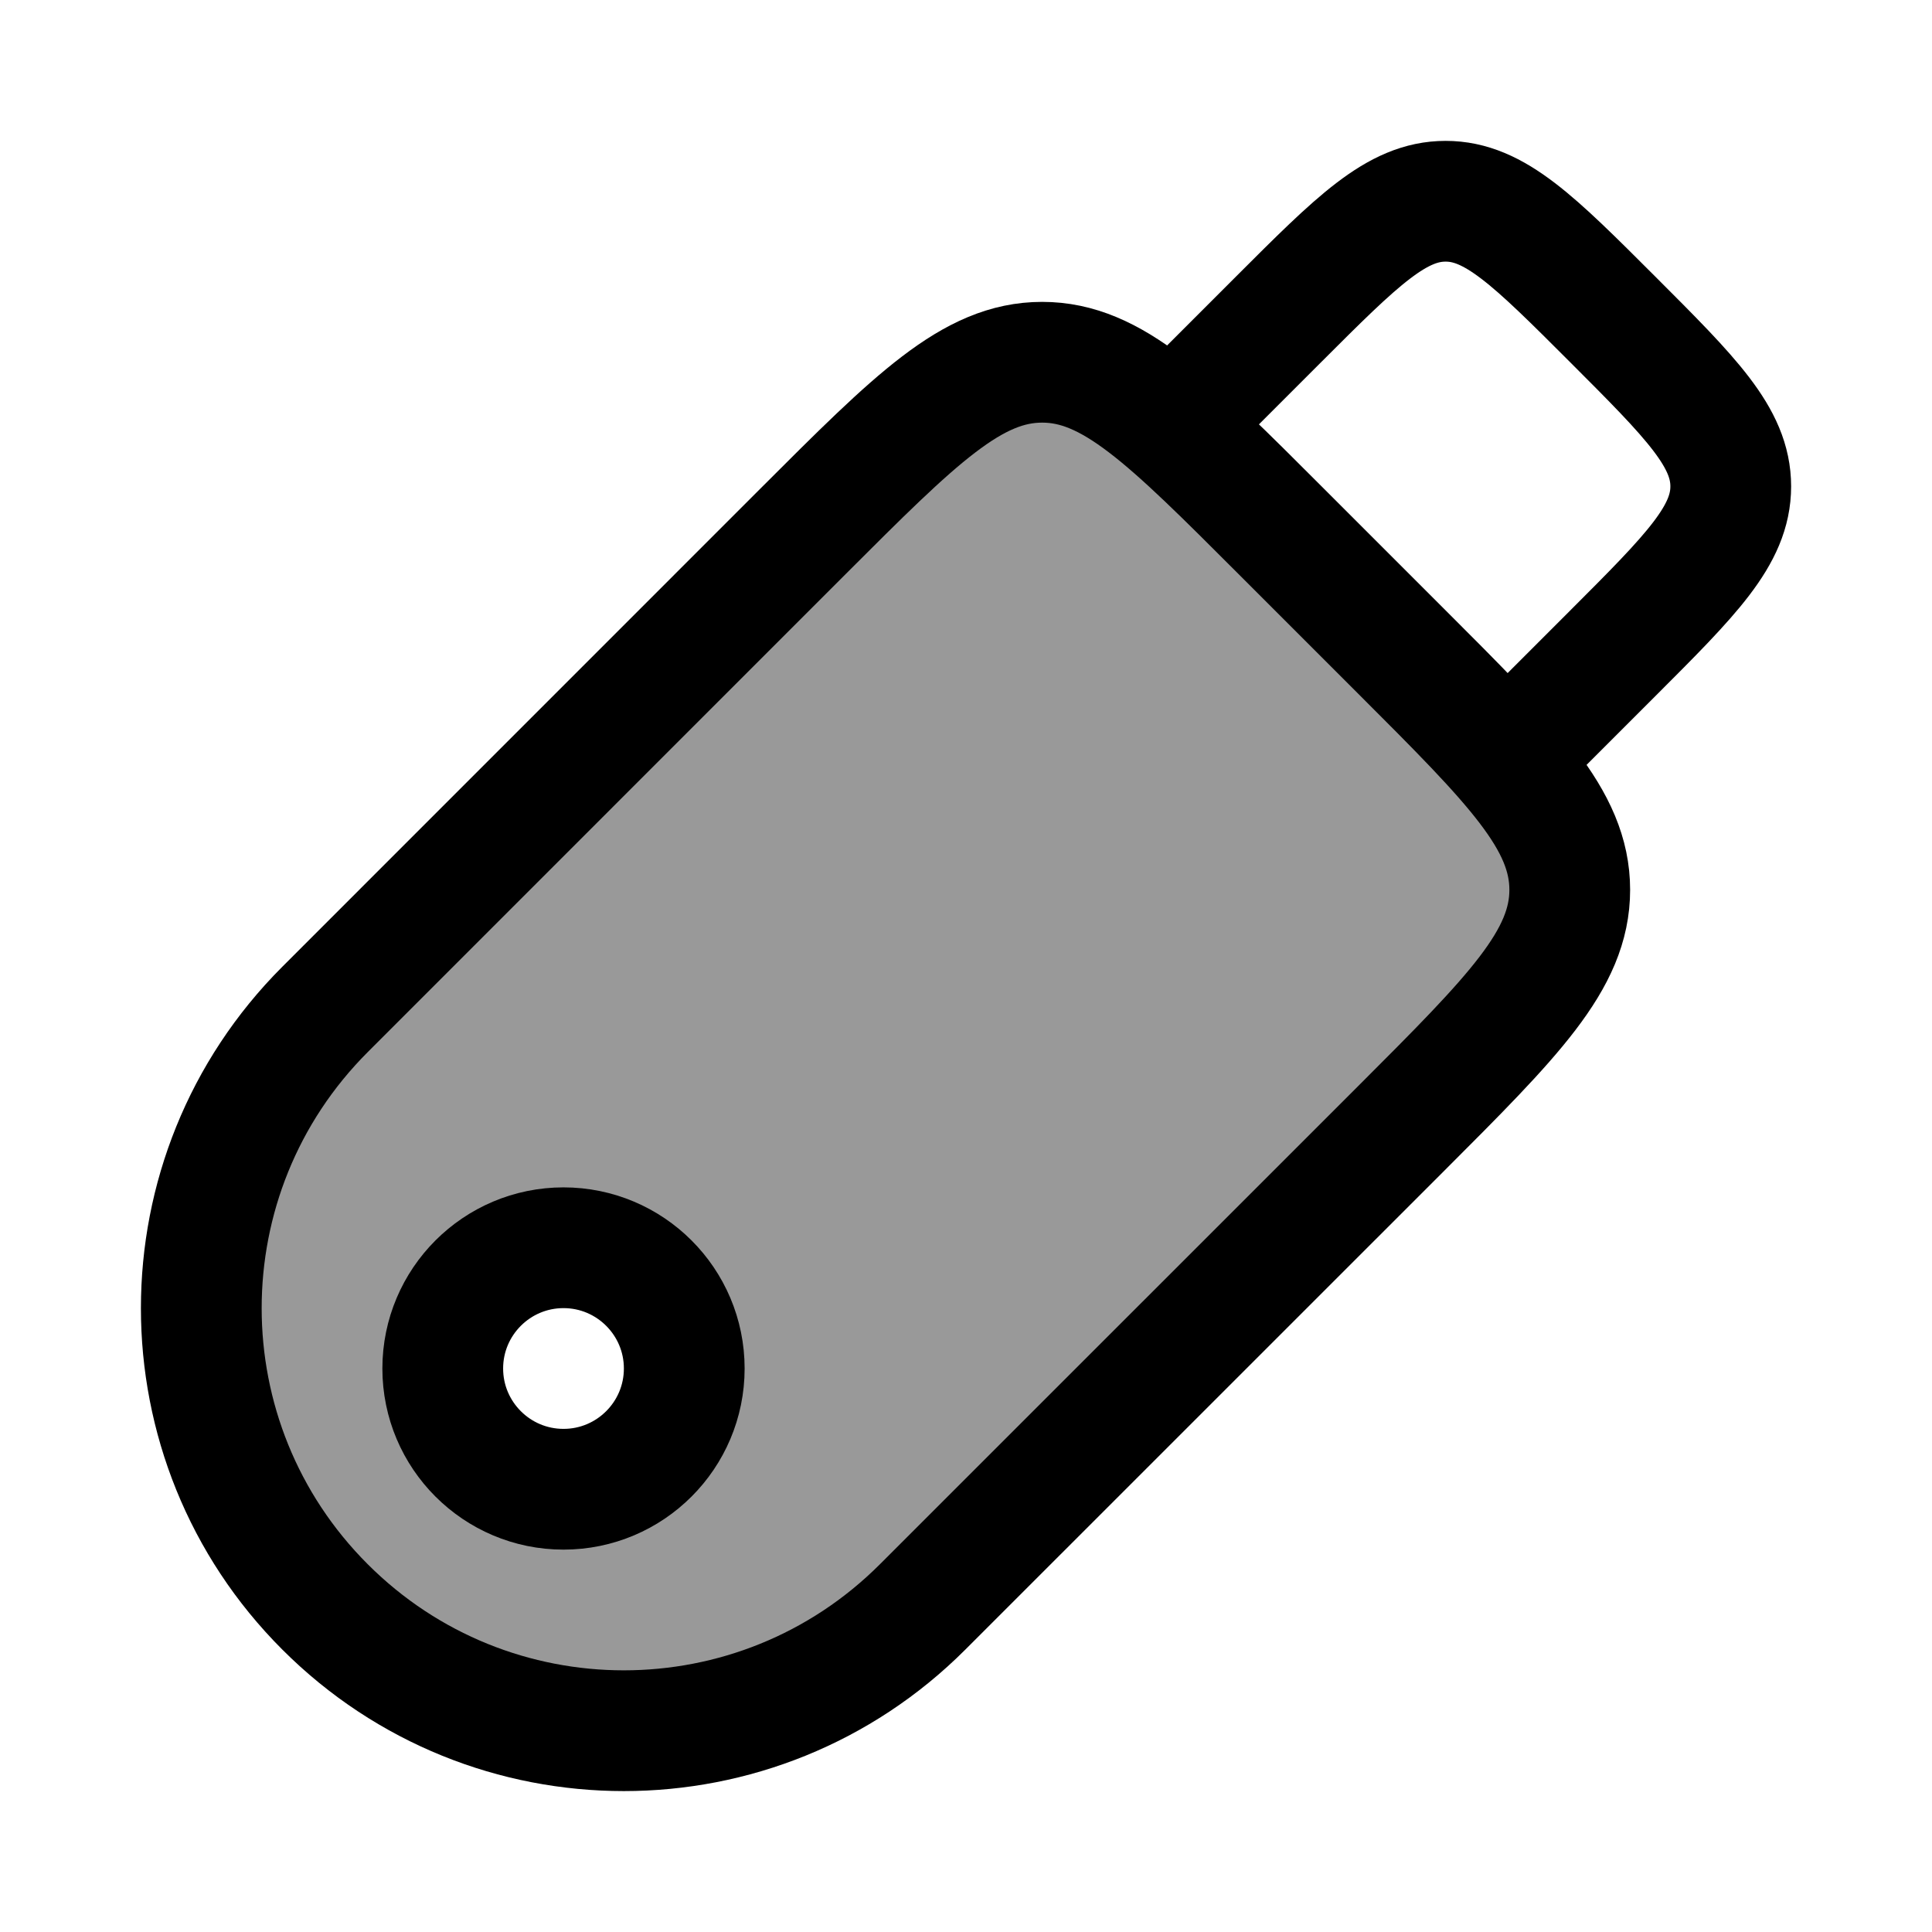 <svg width="24" height="24" viewBox="0 0 24 24" fill="none" xmlns="http://www.w3.org/2000/svg">
    <path opacity="0.4" fill-rule="evenodd" clip-rule="evenodd" d="M9.976 6.6L4.038 12.539C1.988 14.589 1.988 17.913 4.038 19.962C6.088 22.012 9.411 22.012 11.461 19.962L17.4 14.024C18.8 12.624 19.5 11.924 19.5 11.054C19.5 10.184 18.8 9.484 17.4 8.085L15.915 6.6C14.516 5.2 13.816 4.5 12.946 4.5C12.076 4.5 11.376 5.2 9.976 6.6ZM7 15.5C7.828 15.5 8.5 16.172 8.5 17C8.5 17.828 7.828 18.5 7 18.5C6.172 18.5 5.5 17.828 5.5 17C5.5 16.172 6.172 15.5 7 15.5Z" fill="currentColor"/>
    <path d="M4.038 12.539L9.976 6.6C11.376 5.2 12.076 4.5 12.946 4.5C13.816 4.5 14.516 5.2 15.915 6.6L17.4 8.085C18.8 9.484 19.5 10.184 19.5 11.054C19.5 11.924 18.8 12.624 17.4 14.024L11.461 19.962C9.411 22.012 6.088 22.012 4.038 19.962C1.988 17.913 1.988 14.589 4.038 12.539Z" stroke="currentColor" stroke-width="1.5" stroke-linecap="round" stroke-linejoin="round"/>
    <path d="M8.5 17C8.5 16.172 7.828 15.5 7 15.5C6.172 15.5 5.5 16.172 5.5 17C5.5 17.828 6.172 18.5 7 18.5C7.828 18.5 8.5 17.828 8.5 17Z" stroke="currentColor" stroke-width="1.5"/>
    <path d="M14.5 5.35L15.883 3.967C16.861 2.989 17.35 2.5 17.958 2.5C18.566 2.5 19.055 2.989 20.033 3.967C21.011 4.945 21.5 5.434 21.5 6.042C21.5 6.65 21.011 7.139 20.033 8.117L18.65 9.5" stroke="currentColor" stroke-width="1.5" stroke-linejoin="round"/>
</svg>
